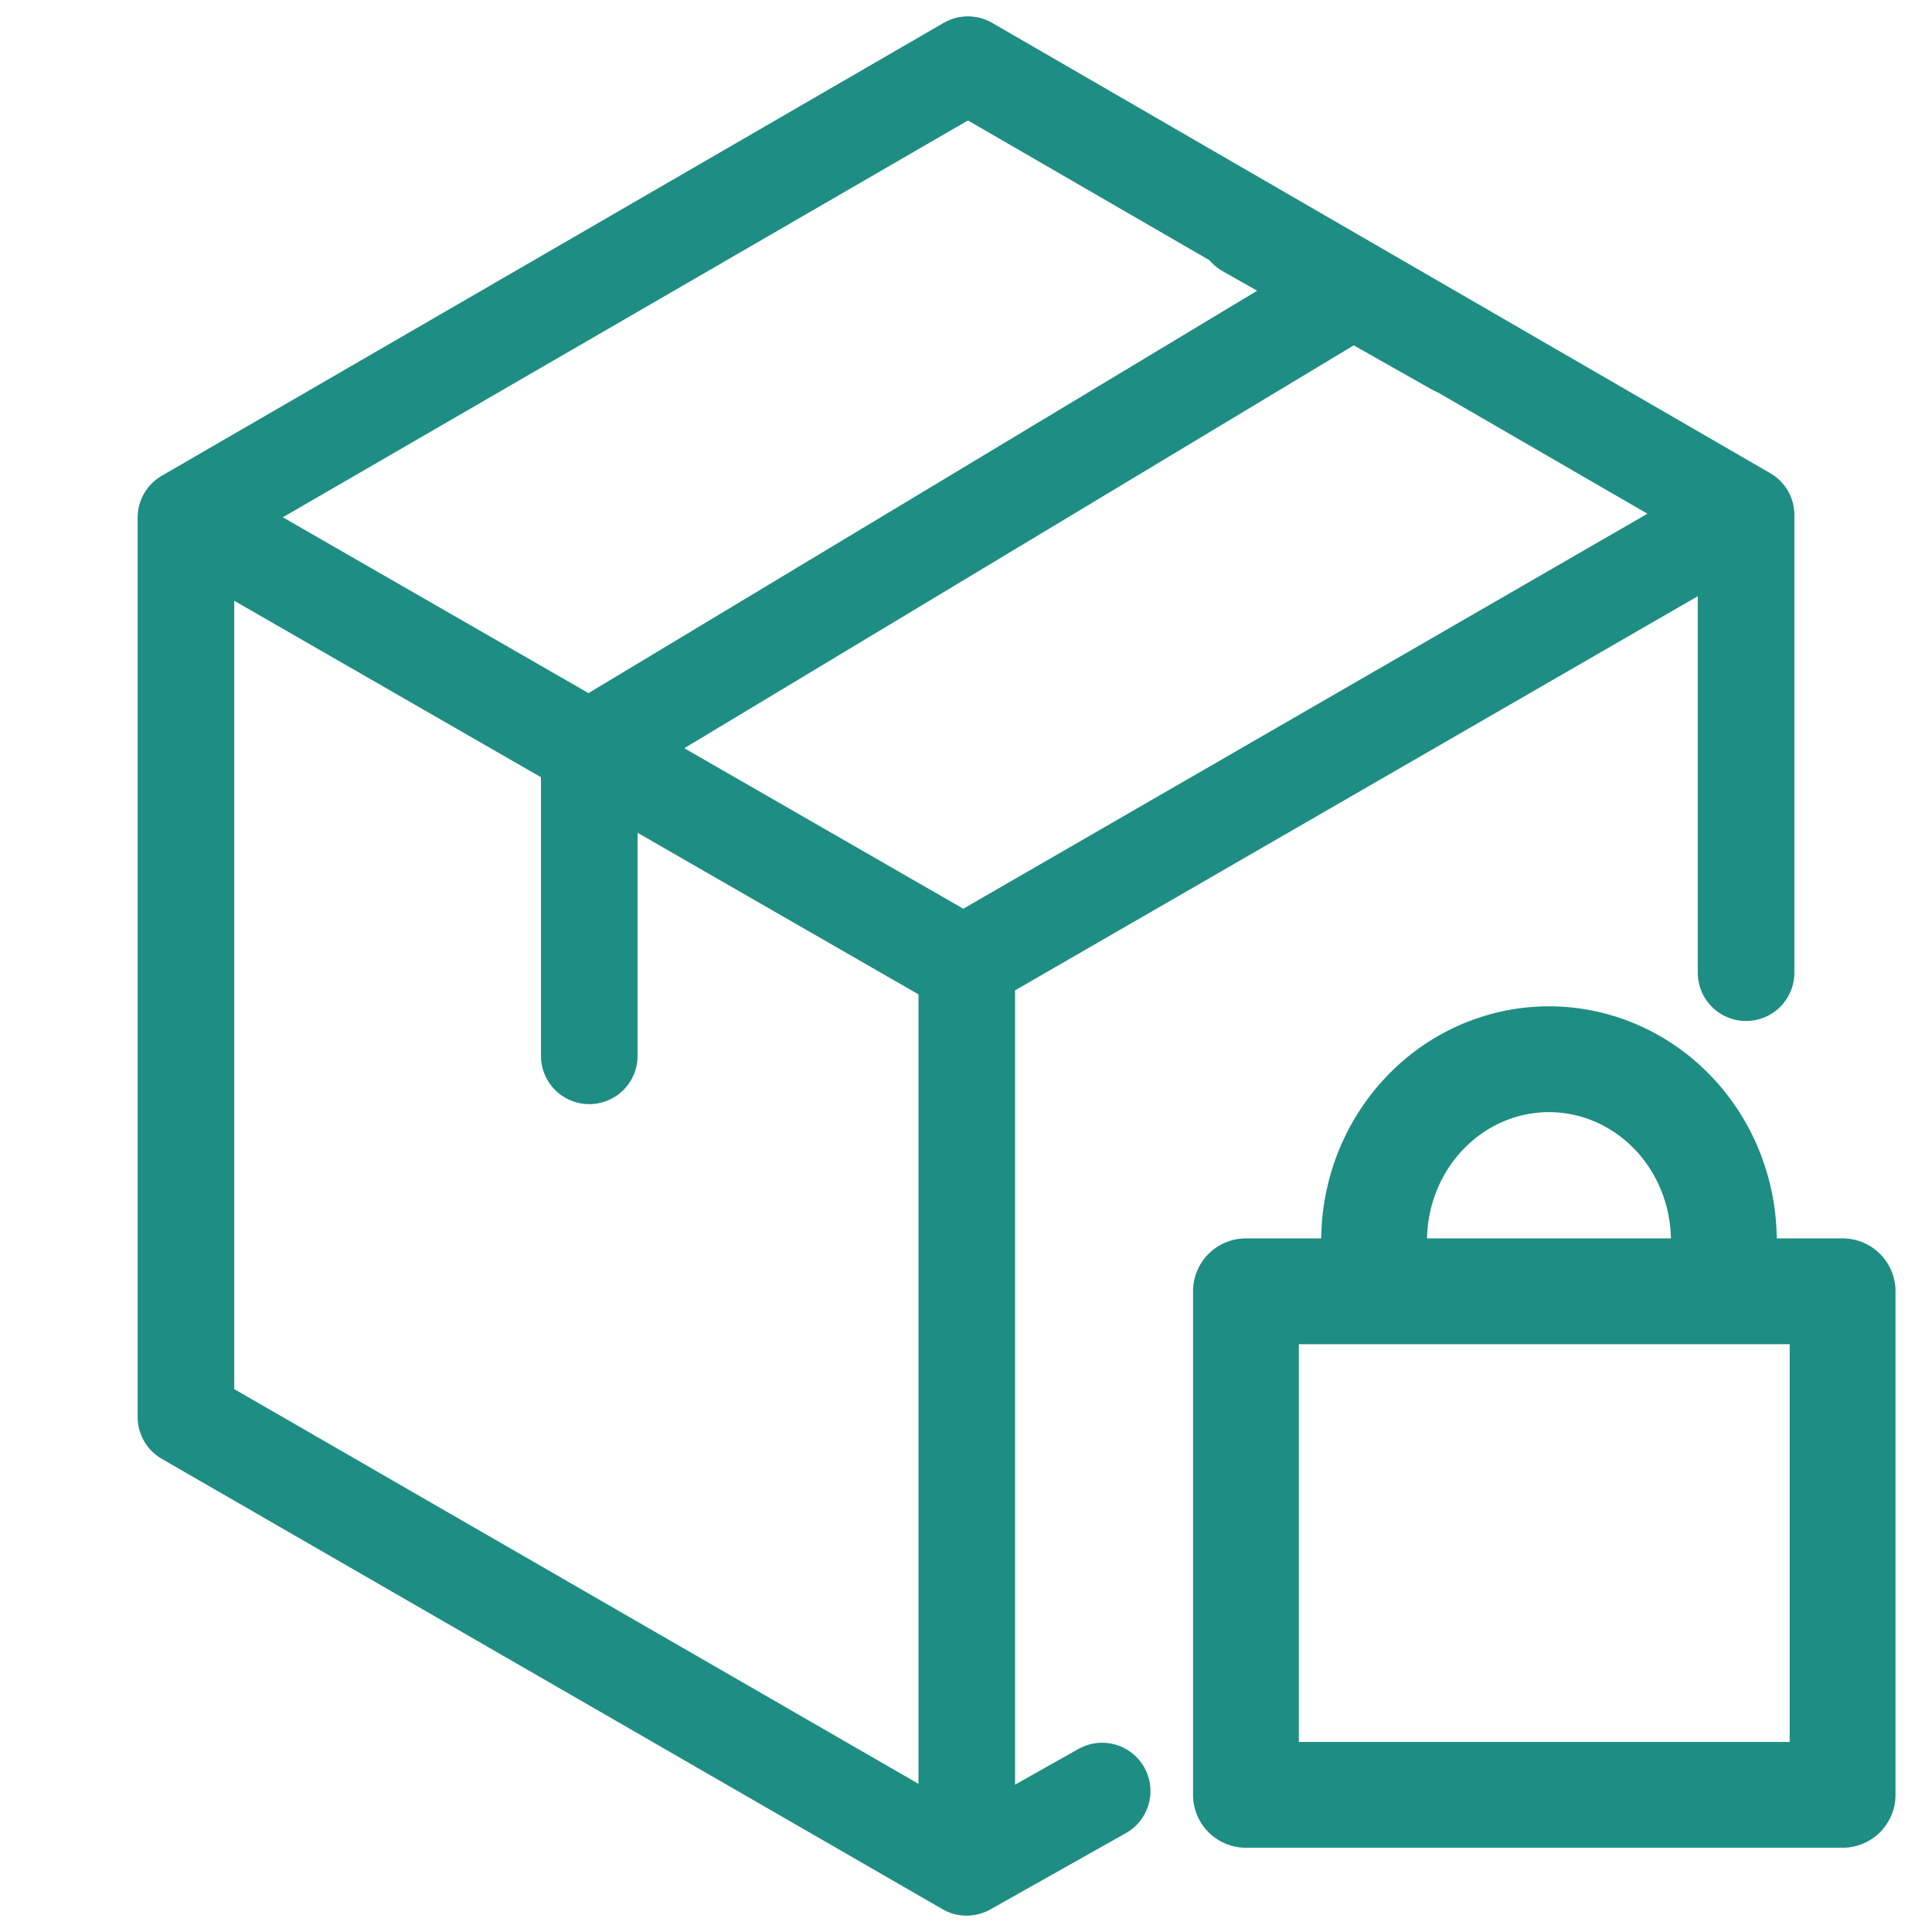 <svg xmlns="http://www.w3.org/2000/svg" width="100" height="100">
    <g fill="none" stroke="#1e8d83" stroke-linecap="round" stroke-linejoin="round" paint-order="fill markers stroke">
        <path stroke-width="5" d="m57.047 92.704-7.014 3.95-40.409-23.31V26.79L50.1 3.346l40.276 23.31v23.691"/>
        <path stroke-width="5" d="M88.79 27.445 50.04 49.818v45.543M64.514 11.86l10.768 6.092"/>
        <path stroke-width="5.477" d="M64.49 66.837h30.882V92.9H64.49ZM71.123 64.23a9.052 9.405 0 0 1 9.052-9.404 9.052 9.405 0 0 1 9.052 9.405"/>
        <path stroke-width="5" d="m10.956 27.54 19.522 11.23L50 50"/>
        <path stroke-width="5" d="M70 15 30.5 38.77v15.88"/>
    </g>
</svg>

